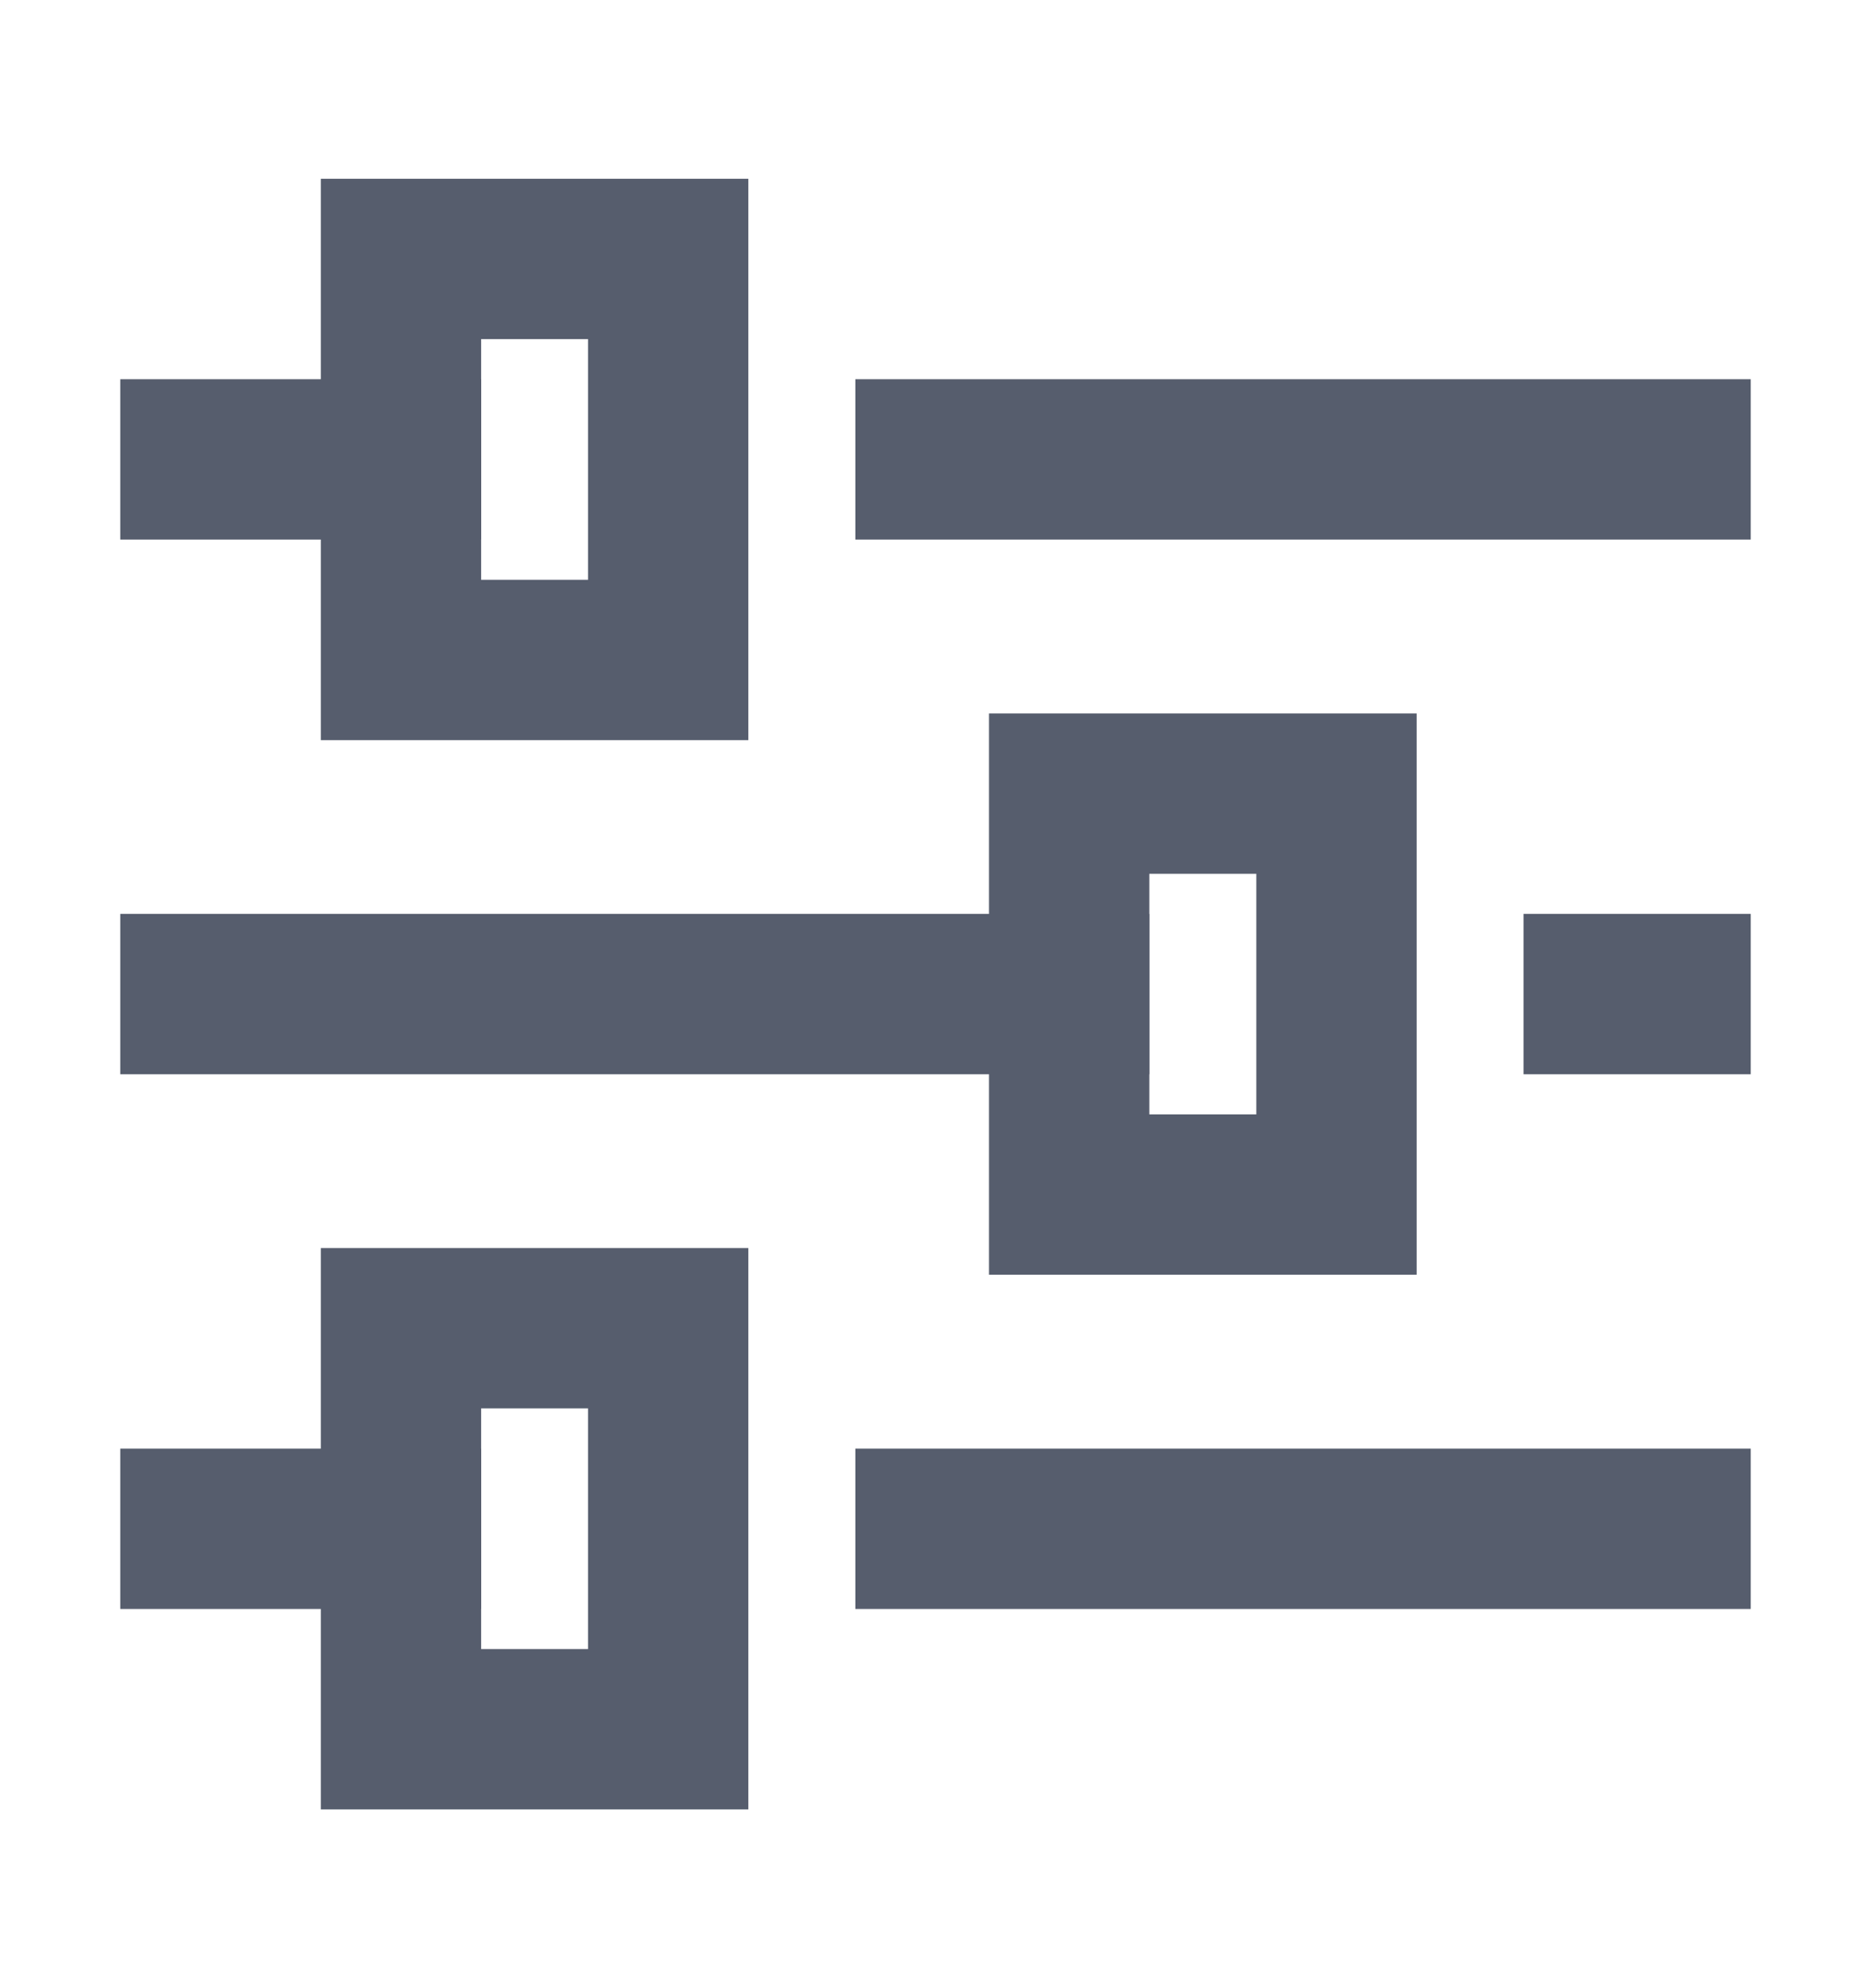 <svg width="16" height="17" viewBox="0 0 16 17" fill="none" xmlns="http://www.w3.org/2000/svg">
<path d="M8 3.928L14.286 3.928" stroke="#565D6D" stroke-width="1.371" stroke-miterlimit="10" stroke-linecap="square"/>
<path d="M1.714 3.928L3.429 3.928" stroke="#565D6D" stroke-width="1.371" stroke-miterlimit="10" stroke-linecap="square"/>
<path d="M5.714 2.214L3.429 2.214L3.429 5.643L5.714 5.643L5.714 2.214Z" stroke="#565D6D" stroke-width="1.371" stroke-miterlimit="10" stroke-linecap="square"/>
<path d="M13.714 8.5H14.286" stroke="#565D6D" stroke-width="1.371" stroke-miterlimit="10" stroke-linecap="square"/>
<path d="M1.714 8.5L9.143 8.5" stroke="#565D6D" stroke-width="1.371" stroke-miterlimit="10" stroke-linecap="square"/>
<path d="M11.429 6.786L9.143 6.786L9.143 10.214L11.429 10.214L11.429 6.786Z" stroke="#565D6D" stroke-width="1.371" stroke-miterlimit="10" stroke-linecap="square"/>
<path d="M8 13.072L14.286 13.072" stroke="#565D6D" stroke-width="1.371" stroke-miterlimit="10" stroke-linecap="square"/>
<path d="M1.714 13.072H3.429" stroke="#565D6D" stroke-width="1.371" stroke-miterlimit="10" stroke-linecap="square"/>
<path d="M5.714 11.357L3.429 11.357L3.429 14.786L5.714 14.786L5.714 11.357Z" stroke="#565D6D" stroke-width="1.371" stroke-miterlimit="10" stroke-linecap="square"/>
</svg>
